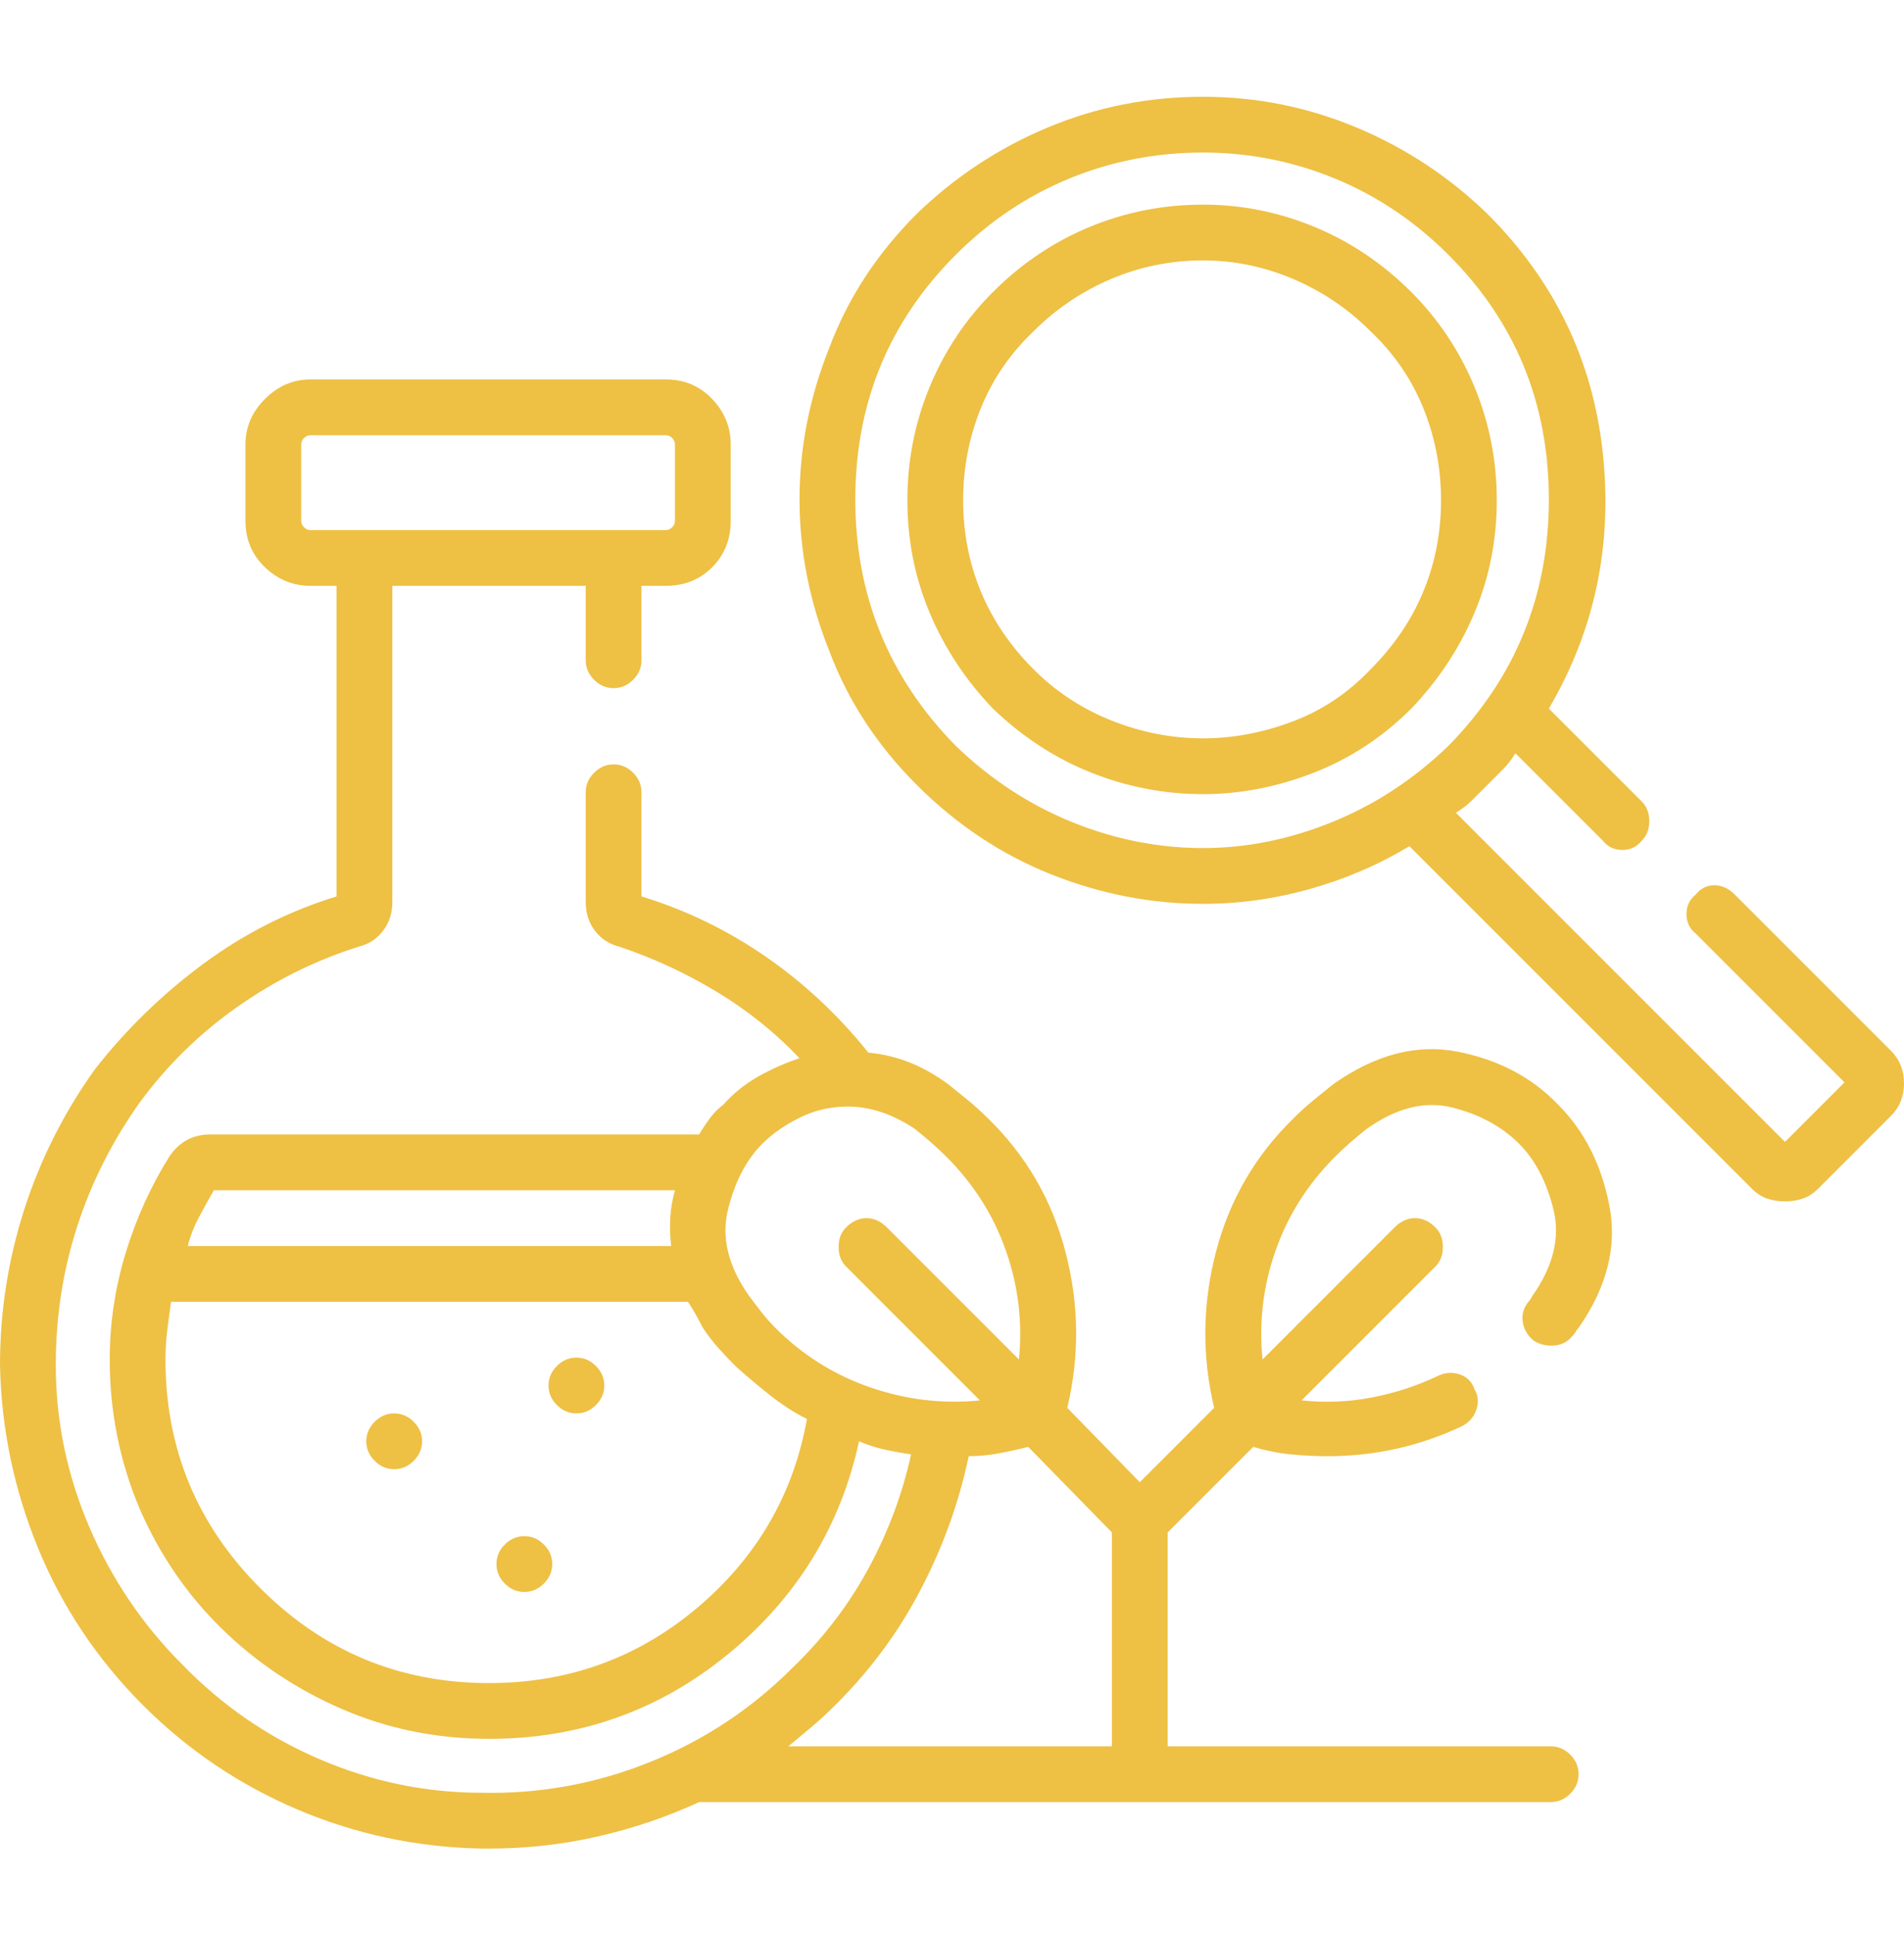 <svg xmlns="http://www.w3.org/2000/svg" width="64" height="65" viewBox="0 0 64 65" fill="none">
  <path d="M63.562 35.315L58.312 30.065C58.104 29.857 57.875 29.752 57.625 29.752C57.375 29.752 57.167 29.857 57 30.065C56.792 30.232 56.688 30.45 56.688 30.721C56.688 30.992 56.792 31.211 57 31.377L62 36.377L60 38.377L48.938 27.315C49.146 27.19 49.333 27.044 49.5 26.877C49.667 26.711 49.833 26.544 50 26.377C50.167 26.211 50.333 26.044 50.5 25.877C50.667 25.711 50.812 25.523 50.938 25.315L53.875 28.252C54.042 28.461 54.26 28.565 54.531 28.565C54.802 28.565 55.021 28.461 55.188 28.252C55.354 28.086 55.438 27.867 55.438 27.596C55.438 27.325 55.354 27.107 55.188 26.94L52.062 23.815C53.604 21.19 54.208 18.325 53.875 15.221C53.542 12.117 52.25 9.44 50 7.19C48.708 5.94 47.24 4.971 45.594 4.284C43.948 3.596 42.229 3.252 40.438 3.252C38.604 3.252 36.865 3.596 35.219 4.284C33.573 4.971 32.104 5.94 30.812 7.19C29.479 8.523 28.5 10.023 27.875 11.69C27.208 13.357 26.875 15.055 26.875 16.784C26.875 18.513 27.208 20.211 27.875 21.877C28.5 23.544 29.479 25.044 30.812 26.377C32.146 27.711 33.646 28.711 35.312 29.377C36.979 30.044 38.688 30.377 40.438 30.377C41.646 30.377 42.844 30.211 44.031 29.877C45.219 29.544 46.333 29.065 47.375 28.44L58.875 39.94C59.042 40.107 59.219 40.221 59.406 40.284C59.594 40.346 59.792 40.377 60 40.377C60.208 40.377 60.406 40.346 60.594 40.284C60.781 40.221 60.958 40.107 61.125 39.94L63.562 37.502C63.854 37.211 64 36.846 64 36.409C64 35.971 63.854 35.607 63.562 35.315ZM40.438 28.502C38.938 28.502 37.469 28.211 36.031 27.627C34.594 27.044 33.292 26.19 32.125 25.065C29.875 22.773 28.75 20.013 28.75 16.784C28.75 13.555 29.875 10.815 32.125 8.565C33.25 7.44 34.521 6.586 35.938 6.002C37.354 5.419 38.854 5.127 40.438 5.127C41.979 5.127 43.458 5.419 44.875 6.002C46.292 6.586 47.562 7.44 48.688 8.565C50.938 10.815 52.062 13.555 52.062 16.784C52.062 20.013 50.938 22.773 48.688 25.065C47.521 26.19 46.219 27.044 44.781 27.627C43.344 28.211 41.896 28.502 40.438 28.502ZM47.438 9.815C46.479 8.857 45.396 8.127 44.188 7.627C42.979 7.127 41.729 6.877 40.438 6.877C39.104 6.877 37.833 7.127 36.625 7.627C35.417 8.127 34.333 8.857 33.375 9.815C32.458 10.732 31.75 11.794 31.25 13.002C30.75 14.211 30.5 15.482 30.5 16.815C30.5 18.148 30.75 19.409 31.25 20.596C31.75 21.784 32.458 22.857 33.375 23.815C34.375 24.773 35.479 25.492 36.688 25.971C37.896 26.45 39.146 26.69 40.438 26.69C41.688 26.69 42.927 26.45 44.156 25.971C45.385 25.492 46.479 24.773 47.438 23.815C48.354 22.857 49.062 21.784 49.562 20.596C50.062 19.409 50.312 18.148 50.312 16.815C50.312 15.482 50.062 14.211 49.562 13.002C49.062 11.794 48.354 10.732 47.438 9.815ZM46.062 22.502C45.312 23.294 44.438 23.877 43.438 24.252C42.438 24.627 41.438 24.815 40.438 24.815C39.396 24.815 38.375 24.617 37.375 24.221C36.375 23.825 35.5 23.252 34.75 22.502C33.958 21.711 33.365 20.836 32.969 19.877C32.573 18.919 32.375 17.898 32.375 16.815C32.375 15.732 32.573 14.7 32.969 13.721C33.365 12.742 33.958 11.877 34.75 11.127C35.5 10.377 36.365 9.794 37.344 9.377C38.323 8.961 39.354 8.752 40.438 8.752C41.479 8.752 42.49 8.961 43.469 9.377C44.448 9.794 45.312 10.377 46.062 11.127C46.854 11.877 47.448 12.742 47.844 13.721C48.24 14.7 48.438 15.732 48.438 16.815C48.438 17.898 48.24 18.919 47.844 19.877C47.448 20.836 46.854 21.711 46.062 22.502ZM51.375 43.752C51.208 43.961 51.146 44.19 51.188 44.44C51.229 44.69 51.354 44.898 51.562 45.065C51.771 45.19 52 45.242 52.25 45.221C52.5 45.2 52.708 45.086 52.875 44.877C52.917 44.836 52.948 44.794 52.969 44.752C52.99 44.711 53.021 44.669 53.062 44.627C54.021 43.252 54.365 41.877 54.094 40.502C53.823 39.127 53.25 38.002 52.375 37.127C51.5 36.211 50.375 35.617 49 35.346C47.625 35.075 46.229 35.44 44.812 36.44C44.604 36.607 44.385 36.784 44.156 36.971C43.927 37.159 43.708 37.357 43.5 37.565C42.208 38.815 41.333 40.315 40.875 42.065C40.417 43.815 40.396 45.565 40.812 47.315L38.312 49.815L35.875 47.315C36.292 45.565 36.271 43.815 35.812 42.065C35.354 40.315 34.479 38.815 33.188 37.565C32.979 37.357 32.76 37.159 32.531 36.971C32.302 36.784 32.083 36.607 31.875 36.44C31.417 36.107 30.969 35.857 30.531 35.69C30.094 35.523 29.646 35.419 29.188 35.377C28.188 34.127 27.042 33.054 25.75 32.159C24.458 31.263 23.062 30.586 21.562 30.127V26.627C21.562 26.377 21.469 26.159 21.281 25.971C21.094 25.784 20.875 25.69 20.625 25.69C20.375 25.69 20.156 25.784 19.969 25.971C19.781 26.159 19.688 26.377 19.688 26.627V30.315C19.688 30.69 19.792 31.013 20 31.284C20.208 31.555 20.479 31.732 20.812 31.815C21.938 32.19 23.021 32.69 24.062 33.315C25.104 33.94 26.042 34.69 26.875 35.565C26.375 35.732 25.906 35.94 25.469 36.19C25.031 36.44 24.646 36.752 24.312 37.127C24.146 37.252 24 37.398 23.875 37.565C23.75 37.732 23.625 37.919 23.5 38.127H7.062C6.771 38.127 6.51 38.19 6.281 38.315C6.052 38.44 5.854 38.627 5.688 38.877C5.062 39.877 4.573 40.961 4.219 42.127C3.865 43.294 3.688 44.482 3.688 45.69C3.688 47.44 4.021 49.107 4.688 50.69C5.354 52.232 6.271 53.575 7.438 54.721C8.604 55.867 9.958 56.773 11.5 57.44C13.042 58.107 14.688 58.44 16.438 58.44C19.479 58.44 22.156 57.492 24.469 55.596C26.781 53.7 28.25 51.315 28.875 48.44C29.167 48.565 29.458 48.659 29.75 48.721C30.042 48.784 30.333 48.836 30.625 48.877C30.333 50.211 29.854 51.492 29.188 52.721C28.521 53.95 27.667 55.065 26.625 56.065C25.25 57.44 23.656 58.492 21.844 59.221C20.031 59.95 18.146 60.294 16.188 60.252C14.312 60.252 12.5 59.877 10.75 59.127C9 58.377 7.458 57.315 6.125 55.94C4.792 54.607 3.75 53.065 3 51.315C2.25 49.565 1.875 47.752 1.875 45.877C1.875 44.252 2.115 42.7 2.594 41.221C3.073 39.742 3.771 38.357 4.688 37.065C5.604 35.815 6.698 34.742 7.969 33.846C9.24 32.95 10.604 32.273 12.062 31.815C12.396 31.732 12.667 31.555 12.875 31.284C13.083 31.013 13.188 30.69 13.188 30.315V19.69H19.688V22.19C19.688 22.44 19.781 22.659 19.969 22.846C20.156 23.034 20.375 23.127 20.625 23.127C20.875 23.127 21.094 23.034 21.281 22.846C21.469 22.659 21.562 22.44 21.562 22.19V19.69H22.375C23 19.69 23.521 19.482 23.938 19.065C24.354 18.648 24.562 18.127 24.562 17.502V14.94C24.562 14.357 24.354 13.846 23.938 13.409C23.521 12.971 23 12.752 22.375 12.752H10.438C9.854 12.752 9.344 12.971 8.906 13.409C8.469 13.846 8.25 14.357 8.25 14.94V17.502C8.25 18.127 8.469 18.648 8.906 19.065C9.344 19.482 9.854 19.69 10.438 19.69H11.312V30.127C9.688 30.627 8.188 31.388 6.812 32.409C5.438 33.429 4.229 34.607 3.188 35.94C2.146 37.398 1.354 38.971 0.812 40.659C0.271 42.346 0 44.086 0 45.877C0.042 48.002 0.469 50.054 1.281 52.034C2.094 54.013 3.271 55.773 4.812 57.315C6.312 58.815 8.042 59.982 10 60.815C11.958 61.648 14.021 62.086 16.188 62.127C16.229 62.127 16.271 62.127 16.312 62.127C16.354 62.127 16.396 62.127 16.438 62.127C17.688 62.127 18.906 61.992 20.094 61.721C21.281 61.45 22.417 61.065 23.5 60.565H52.125C52.375 60.565 52.594 60.471 52.781 60.284C52.969 60.096 53.062 59.877 53.062 59.627C53.062 59.377 52.969 59.159 52.781 58.971C52.594 58.784 52.375 58.69 52.125 58.69H39.25V51.502L42.125 48.627C42.542 48.752 42.958 48.836 43.375 48.877C43.792 48.919 44.208 48.94 44.625 48.94C45.417 48.94 46.188 48.857 46.938 48.69C47.688 48.523 48.417 48.273 49.125 47.94C49.375 47.815 49.542 47.627 49.625 47.377C49.708 47.127 49.688 46.898 49.562 46.69C49.479 46.44 49.312 46.273 49.062 46.19C48.812 46.107 48.562 46.127 48.312 46.252C47.604 46.586 46.865 46.825 46.094 46.971C45.323 47.117 44.542 47.148 43.75 47.065L48.25 42.565C48.417 42.398 48.5 42.179 48.5 41.909C48.5 41.638 48.417 41.419 48.25 41.252C48.042 41.044 47.812 40.94 47.562 40.94C47.312 40.94 47.083 41.044 46.875 41.252L42.438 45.69C42.312 44.44 42.458 43.221 42.875 42.034C43.292 40.846 43.958 39.794 44.875 38.877C45.042 38.711 45.208 38.554 45.375 38.409C45.542 38.263 45.729 38.107 45.938 37.94C46.938 37.232 47.896 36.992 48.812 37.221C49.729 37.45 50.479 37.857 51.062 38.44C51.604 38.982 51.99 39.721 52.219 40.659C52.448 41.596 52.208 42.565 51.5 43.565C51.5 43.565 51.49 43.586 51.469 43.627C51.448 43.669 51.417 43.711 51.375 43.752ZM10.438 17.815C10.354 17.815 10.281 17.784 10.219 17.721C10.156 17.659 10.125 17.586 10.125 17.502V14.94C10.125 14.857 10.156 14.784 10.219 14.721C10.281 14.659 10.354 14.627 10.438 14.627H22.375C22.458 14.627 22.531 14.659 22.594 14.721C22.656 14.784 22.688 14.857 22.688 14.94V17.502C22.688 17.586 22.656 17.659 22.594 17.721C22.531 17.784 22.458 17.815 22.375 17.815H10.438ZM7.188 40.002H22.688C22.604 40.294 22.552 40.596 22.531 40.909C22.51 41.221 22.521 41.544 22.562 41.877H6.312C6.396 41.544 6.521 41.221 6.688 40.909C6.854 40.596 7.021 40.294 7.188 40.002ZM16.438 56.565C13.438 56.565 10.875 55.502 8.75 53.377C6.625 51.252 5.562 48.69 5.562 45.69C5.562 45.357 5.583 45.023 5.625 44.69C5.667 44.357 5.708 44.044 5.75 43.752H23.125C23.208 43.877 23.292 44.013 23.375 44.159C23.458 44.304 23.542 44.461 23.625 44.627C23.792 44.877 23.969 45.107 24.156 45.315C24.344 45.523 24.542 45.732 24.75 45.94C25.125 46.273 25.51 46.596 25.906 46.909C26.302 47.221 26.708 47.482 27.125 47.69C26.667 50.232 25.438 52.346 23.438 54.034C21.438 55.721 19.104 56.565 16.438 56.565ZM26.062 44.627C25.896 44.461 25.74 44.284 25.594 44.096C25.448 43.909 25.312 43.732 25.188 43.565C24.479 42.565 24.24 41.596 24.469 40.659C24.698 39.721 25.083 38.982 25.625 38.44C25.958 38.107 26.375 37.815 26.875 37.565C27.375 37.315 27.917 37.19 28.5 37.19C28.875 37.19 29.25 37.252 29.625 37.377C30 37.502 30.375 37.69 30.75 37.94C30.958 38.107 31.146 38.263 31.312 38.409C31.479 38.554 31.646 38.711 31.812 38.877C32.729 39.794 33.396 40.846 33.812 42.034C34.229 43.221 34.375 44.44 34.25 45.69L29.812 41.252C29.604 41.044 29.375 40.94 29.125 40.94C28.875 40.94 28.646 41.044 28.438 41.252C28.271 41.419 28.188 41.638 28.188 41.909C28.188 42.179 28.271 42.398 28.438 42.565L32.938 47.065C31.688 47.19 30.458 47.044 29.25 46.627C28.042 46.211 26.979 45.544 26.062 44.627ZM37.375 58.69H26.5C26.75 58.482 27 58.273 27.25 58.065C27.5 57.857 27.729 57.648 27.938 57.44C29.146 56.273 30.135 54.961 30.906 53.502C31.677 52.044 32.229 50.523 32.562 48.94C32.896 48.94 33.229 48.909 33.562 48.846C33.896 48.784 34.229 48.711 34.562 48.627L37.375 51.502V58.69ZM14.188 48.44C14.188 48.69 14.094 48.909 13.906 49.096C13.719 49.284 13.5 49.377 13.25 49.377C13 49.377 12.781 49.284 12.594 49.096C12.406 48.909 12.312 48.69 12.312 48.44C12.312 48.19 12.406 47.971 12.594 47.784C12.781 47.596 13 47.502 13.25 47.502C13.5 47.502 13.719 47.596 13.906 47.784C14.094 47.971 14.188 48.19 14.188 48.44ZM18.562 52.565C18.562 52.815 18.469 53.034 18.281 53.221C18.094 53.409 17.875 53.502 17.625 53.502C17.375 53.502 17.156 53.409 16.969 53.221C16.781 53.034 16.688 52.815 16.688 52.565C16.688 52.315 16.781 52.096 16.969 51.909C17.156 51.721 17.375 51.627 17.625 51.627C17.875 51.627 18.094 51.721 18.281 51.909C18.469 52.096 18.562 52.315 18.562 52.565ZM20.312 46.565C20.312 46.815 20.219 47.034 20.031 47.221C19.844 47.409 19.625 47.502 19.375 47.502C19.125 47.502 18.906 47.409 18.719 47.221C18.531 47.034 18.438 46.815 18.438 46.565C18.438 46.315 18.531 46.096 18.719 45.909C18.906 45.721 19.125 45.627 19.375 45.627C19.625 45.627 19.844 45.721 20.031 45.909C20.219 46.096 20.312 46.315 20.312 46.565Z" fill="#EEC044"/>
</svg>
